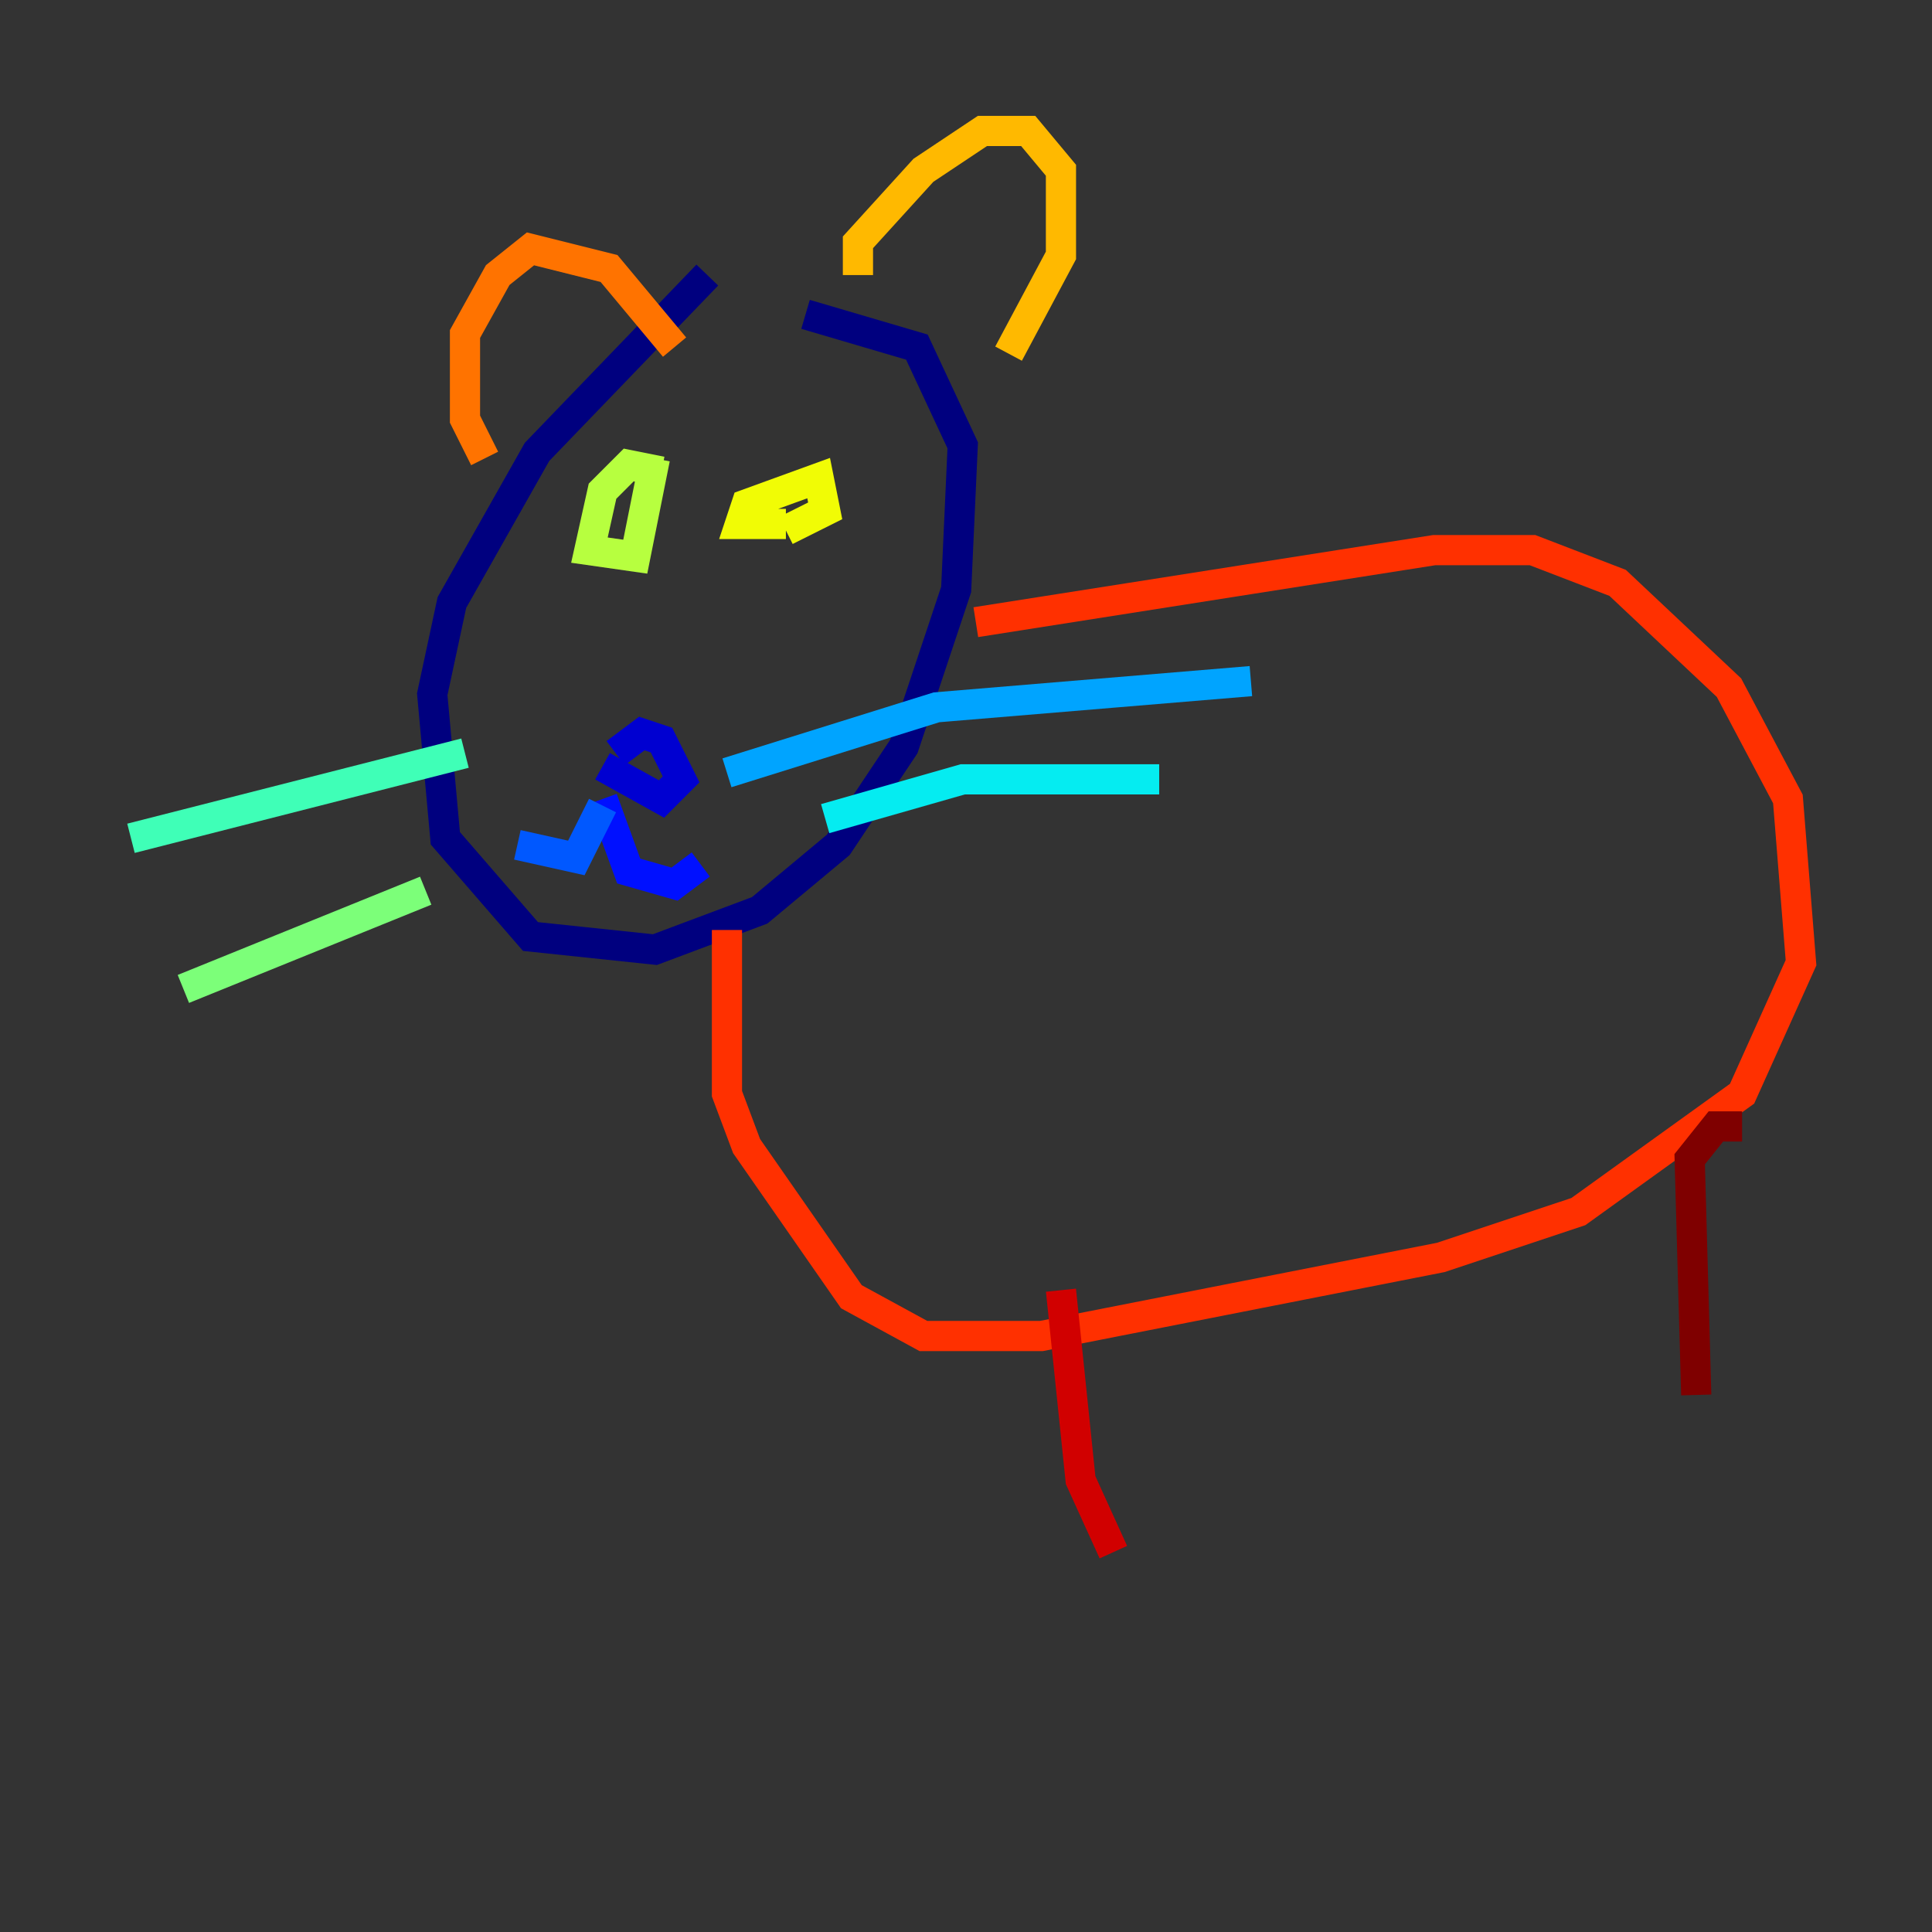 <?xml version="1.0" encoding="utf-8" ?>
<svg baseProfile="tiny" height="128" version="1.2" viewBox="0,0,128,128" width="128" xmlns="http://www.w3.org/2000/svg" xmlns:ev="http://www.w3.org/2001/xml-events" xmlns:xlink="http://www.w3.org/1999/xlink"><rect x="0" y="0" width="128" height="128" fill="#333333" stroke="none"/><defs /><polyline fill="none" points="46.861,18.224 35.58,29.939 29.939,39.919 28.637,45.993 29.505,55.539 35.146,62.047 43.39,62.915 50.332,60.312 55.539,55.973 59.878,49.464 63.349,39.051 63.783,29.505 60.746,22.997 53.37,20.827" stroke="#00007f" stroke-width="2" /><polyline fill="none" points="40.786,49.898 42.522,48.597 43.824,49.031 45.125,51.634 43.824,52.936 39.919,50.766" stroke="#0000d1" stroke-width="2" /><polyline fill="none" points="39.919,52.936 41.654,57.709 44.691,58.576 46.427,57.275" stroke="#0010ff" stroke-width="2" /><polyline fill="none" points="39.919,53.37 38.183,56.841 34.278,55.973" stroke="#0058ff" stroke-width="2" /><polyline fill="none" points="48.163,51.2 62.047,46.861 82.875,45.125" stroke="#00a4ff" stroke-width="2" /><polyline fill="none" points="54.671,54.237 63.783,51.634 76.8,51.634" stroke="#05ecf1" stroke-width="2" /><polyline fill="none" points="30.807,49.898 8.678,55.539" stroke="#3fffb7" stroke-width="2" /><polyline fill="none" points="28.203,59.01 12.149,65.519" stroke="#7cff79" stroke-width="2" /><polyline fill="none" points="43.824,31.241 41.654,30.807 39.919,32.542 39.051,36.447 42.088,36.881 43.39,30.373" stroke="#b7ff3f" stroke-width="2" /><polyline fill="none" points="52.068,34.712 49.031,34.712 49.464,33.41 54.237,31.675 54.671,33.844 52.068,35.146" stroke="#f1fc05" stroke-width="2" /><polyline fill="none" points="56.841,18.224 56.841,16.054 61.18,11.281 65.085,8.678 68.122,8.678 70.291,11.281 70.291,16.922 66.82,23.43" stroke="#ffb900" stroke-width="2" /><polyline fill="none" points="44.691,22.997 40.352,17.79 35.146,16.488 32.976,18.224 30.807,22.129 30.807,27.77 32.108,30.373" stroke="#ff7300" stroke-width="2" /><polyline fill="none" points="64.651,41.22 95.024,36.447 101.532,36.447 107.173,38.617 114.549,45.559 118.454,52.936 119.322,63.783 115.417,72.461 104.57,80.271 95.458,83.308 68.99,88.515 61.18,88.515 56.407,85.912 49.464,75.932 48.163,72.461 48.163,61.614" stroke="#ff3000" stroke-width="2" /><polyline fill="none" points="70.291,85.478 71.593,98.061 73.763,102.834" stroke="#d10000" stroke-width="2" /><polyline fill="none" points="115.417,74.63 113.681,74.63 111.946,76.8 112.38,92.42" stroke="#7f0000" stroke-width="2" /></svg>